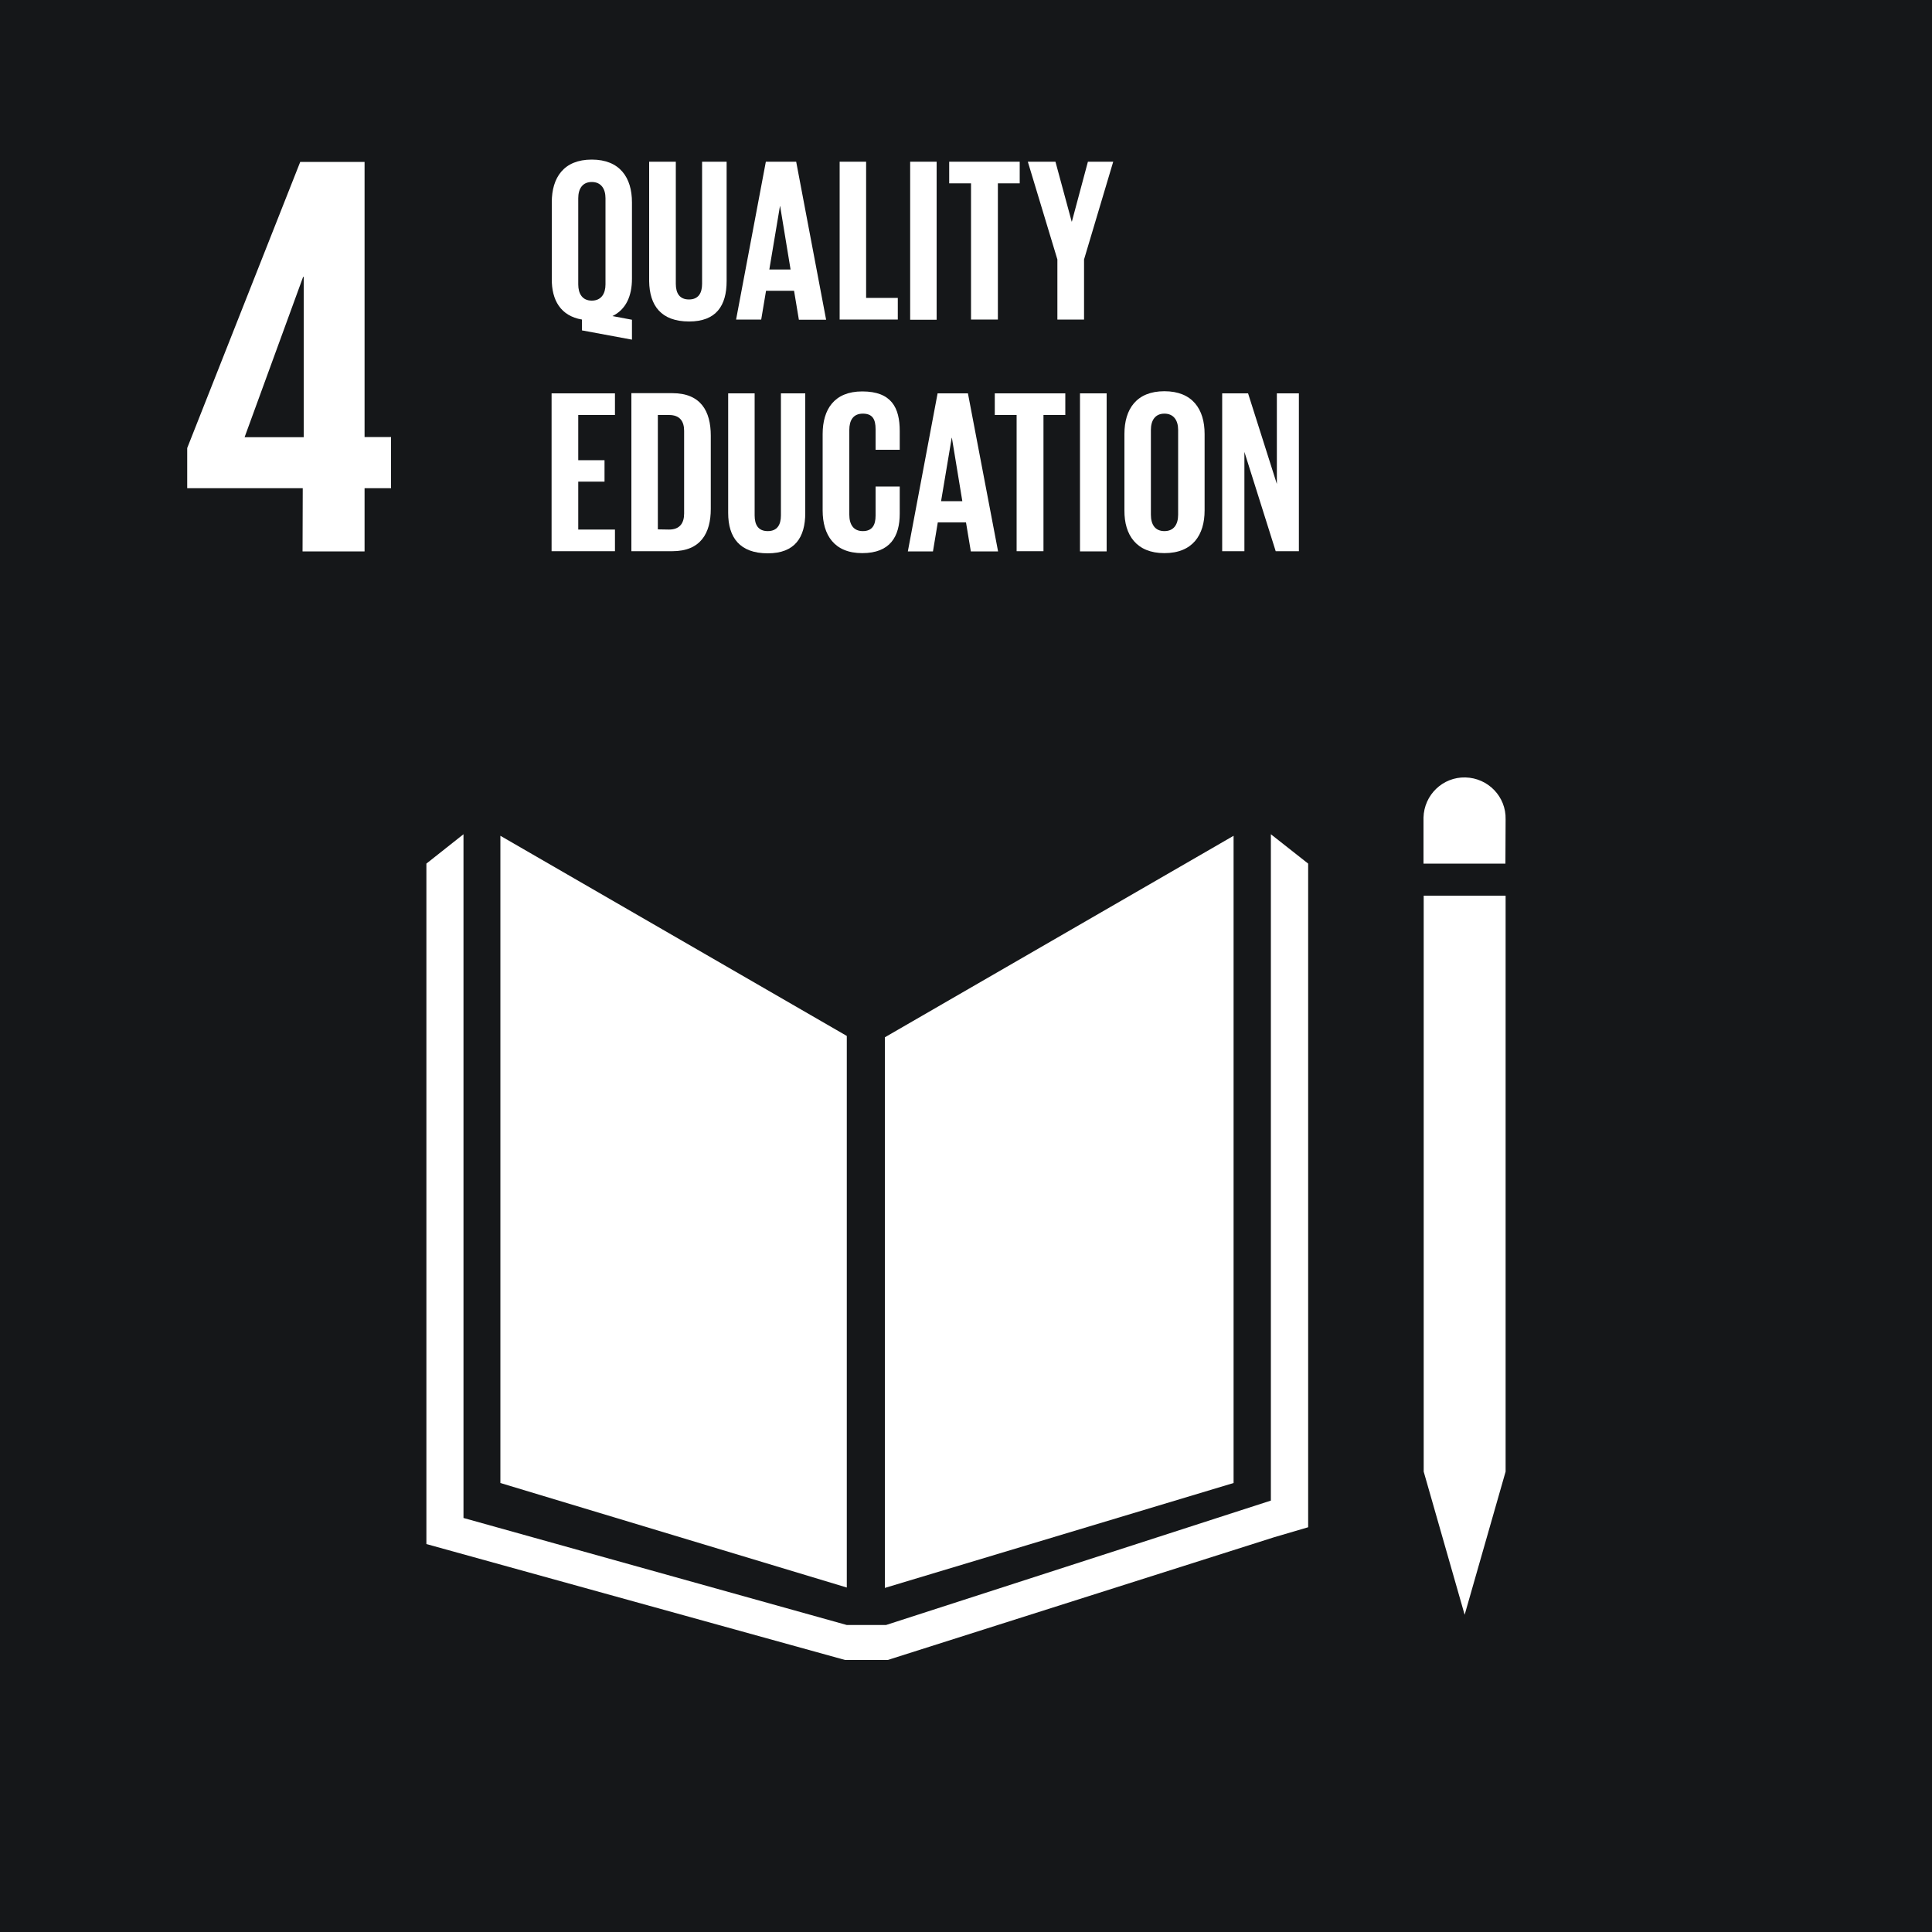 <?xml version="1.0" encoding="utf-8"?>
<!-- Generator: Adobe Illustrator 28.1.0, SVG Export Plug-In . SVG Version: 6.00 Build 0)  -->
<svg version="1.1" id="Layer_1" xmlns="http://www.w3.org/2000/svg" xmlns:xlink="http://www.w3.org/1999/xlink" x="0px" y="0px"
	 viewBox="0 0 1000 1000" style="enable-background:new 0 0 1000 1000;" xml:space="preserve">
<style type="text/css">
	.st0{fill:#151719;}
	.st1{fill:#FFFFFF;}
</style>
<rect class="st0" width="1000" height="1000"/>
<path class="st1" d="M301.2,165.4v5.6l25.9,4.8v-10.3l-10.1-1.9c7-3.4,10.1-10.4,10.1-19.3v-39.6c0-12.8-6.3-22.1-20.8-22.1
	s-20.7,9.3-20.7,22.1v39.6C285.5,155.4,290.2,163.5,301.2,165.4 M299.3,102.6c0-4.9,2.2-8.4,7-8.4s7.1,3.5,7.1,8.4v44.6
	c0,4.8-2.2,8.4-7.1,8.4s-7-3.6-7-8.4V102.6z"/>
<path class="st1" d="M356.7,166.4c14,0,19.4-8.2,19.4-20.9V83.7h-12.7v63.2c0,4.8-1.9,8.1-6.8,8.1s-6.8-3.3-6.8-8.1V83.7H336v61.9
	C336.2,158.2,342.2,166.4,356.7,166.4"/>
<path class="st1" d="M396.5,150.5H411l2.5,15h14.1l-15.5-81.8h-15.7L381,165.4h13L396.5,150.5z M403.7,106.7h0.1l5.4,32.8h-11
	L403.7,106.7z"/>
<polygon class="st1" points="464.7,154.2 448.3,154.2 448.3,83.7 434.6,83.7 434.6,165.4 464.7,165.4 "/>
<rect x="471.1" y="83.7" class="st1" width="13.7" height="81.8"/>
<polygon class="st1" points="502.6,165.4 516.5,165.4 516.5,94.9 527.8,94.9 527.8,83.7 491.3,83.7 491.3,94.9 502.6,94.9 "/>
<polygon class="st1" points="547.3,165.4 561.1,165.4 561.1,134.3 576.2,83.7 563.1,83.7 554.8,114.7 554.7,114.7 546.3,83.7 
	532,83.7 547.3,134.3 "/>
<polygon class="st1" points="318.3,274.1 299.3,274.1 299.3,249.3 312.9,249.3 312.9,238.2 299.3,238.2 299.3,214.8 318.3,214.8 
	318.3,203.6 285.5,203.6 285.5,285.3 318.3,285.3 "/>
<path class="st1" d="M367.9,263.4v-37.9c0-12.7-5.2-22-19.9-22h-21.2v81.8H348C362.7,285.3,367.9,275.9,367.9,263.4 M340.5,274
	v-59.2h5.8c5.7,0,7.8,3.4,7.8,8.2v42.8c0,4.9-2.2,8.3-7.8,8.3L340.5,274z"/>
<path class="st1" d="M376.9,203.6v61.9c0,12.7,6,20.9,20.5,20.9c14,0,19.4-8.2,19.4-20.9v-61.9h-12.6v63.2c0,4.8-1.9,8.1-6.8,8.1
	s-6.8-3.2-6.8-8.1v-63.2L376.9,203.6L376.9,203.6z"/>
<path class="st1" d="M425.8,264.2c0,12.7,6,22.1,20.5,22.1s19.4-8.7,19.4-20.4v-14.1h-12.5v15.1c0,4.8-1.7,8-6.6,8s-7-3.5-7-8.5
	v-43.9c0-4.9,2-8.4,7-8.4s6.6,2.9,6.6,8v10.7h12.5v-9.7c0-12-4.2-20.5-19.4-20.5c-14.5,0-20.5,9.3-20.5,22.1V264.2z"/>
<path class="st1" d="M485.4,270.4H500l2.5,15h14.1L501,203.6h-15.7l-15.4,81.8h13L485.4,270.4z M492.6,226.6h0.1l5.4,32.8h-11
	L492.6,226.6z"/>
<polygon class="st1" points="514.9,214.8 526.2,214.8 526.2,285.3 540.1,285.3 540.1,214.8 551.4,214.8 551.4,203.6 514.9,203.6 "/>
<rect x="559" y="203.6" class="st1" width="13.8" height="81.8"/>
<path class="st1" d="M602.7,286.3c14.6,0,20.8-9.4,20.8-22.1v-39.6c0-12.8-6.3-22.1-20.8-22.1s-20.7,9.3-20.7,22.1v39.6
	C581.9,276.9,588.2,286.3,602.7,286.3 M595.7,222.5c0-4.9,2.2-8.4,7-8.4s7.1,3.5,7.1,8.4v43.9c0,5-2.2,8.5-7.1,8.5s-7-3.5-7-8.5
	V222.5z"/>
<polygon class="st1" points="644.1,233.9 660.3,285.3 672.3,285.3 672.3,203.6 660.9,203.6 660.9,250.5 646,203.6 632.6,203.6 
	632.6,285.3 644.1,285.3 "/>
<path class="st1" d="M156.6,285.4h32.1v-32.7h13.7v-26.5h-13.7V83.8h-33.3L96.9,231.9v20.8h59.8L156.6,285.4L156.6,285.4z
	 M126.6,226.3l30.3-83h0.3v83H126.6z"/>
<g>
	<polygon class="st1" points="438.3,536.2 259,432.6 259,767.6 438.3,821.7 	"/>
	<polygon class="st1" points="458,536.9 458,821.9 638.5,767.6 638.5,432.6 	"/>
	<path class="st1" d="M779.3,424.1c0.3-11.7-9-21.4-20.8-21.7c-11.7-0.3-21.4,9-21.7,20.8c0,0.3,0,0.6,0,0.9V447h42.4L779.3,424.1
		L779.3,424.1z"/>
	<polygon class="st1" points="742.2,761.7 736.9,761.7 758.1,835.8 779.3,761.7 774,761.7 779.3,761.7 779.3,463.6 774,463.6 
		768.8,463.6 763.2,463.6 752.6,463.6 747.4,463.6 742.2,463.6 736.9,463.6 736.9,761.7 	"/>
	<polygon class="st1" points="677.1,447 657.8,431.8 657.8,776.7 458.6,841.1 449.3,841.1 447.5,841.1 438.3,841.1 239.9,785.7 
		239.9,431.8 220.7,447 220.7,799.2 437.4,859.2 447.5,859.2 449.3,859.2 459.5,859.2 659.4,795.7 677.1,790.5 	"/>
</g>
</svg>
